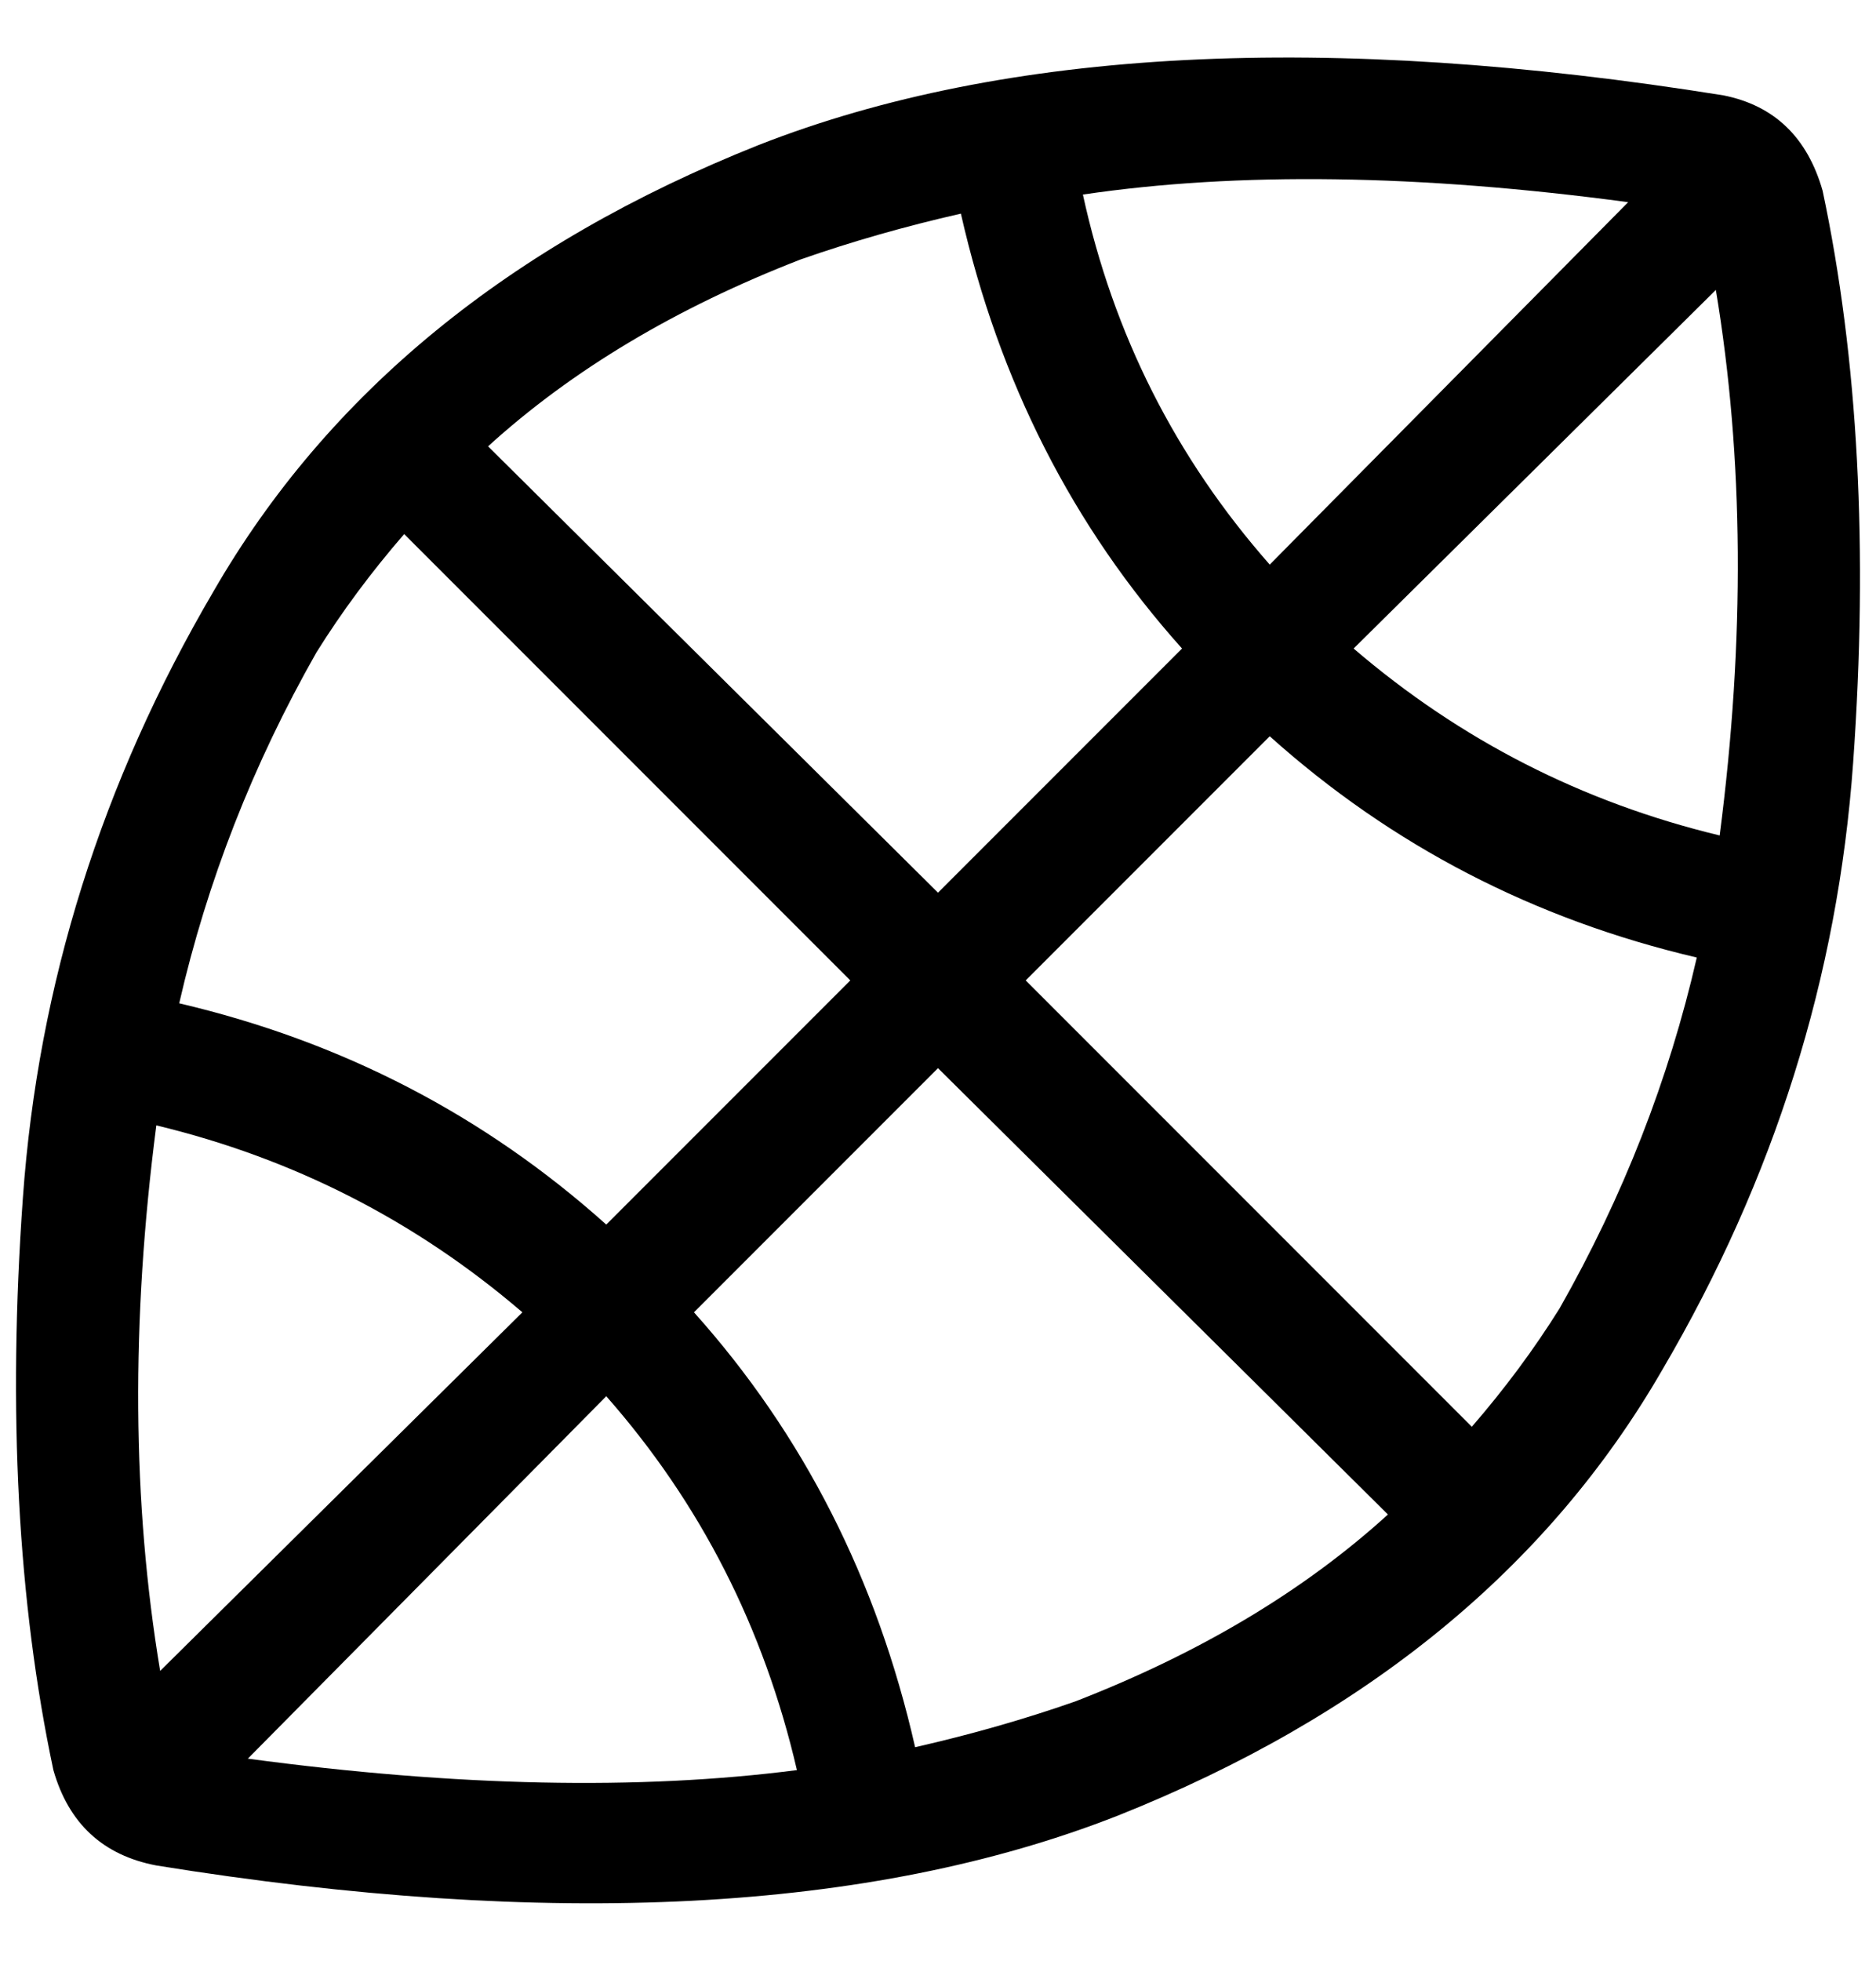 <svg xmlns="http://www.w3.org/2000/svg" viewBox="0 0 492 514">
    <path d="M 427 53 L 333 148 Q 296 106 284 51 Q 345 42 427 53 L 427 53 Z M 252 56 Q 267 122 310 170 L 246 234 L 128 117 Q 161 87 210 68 Q 230 61 252 56 L 252 56 Z M 106 140 L 223 257 L 159 321 Q 111 278 47 263 Q 58 215 83 171 Q 93 155 106 140 L 106 140 Z M 41 295 Q 95 308 137 344 L 42 438 Q 31 372 41 295 L 41 295 Z M 65 461 L 159 366 Q 196 408 209 464 Q 147 472 65 461 L 65 461 Z M 240 458 Q 225 392 182 344 L 246 280 L 364 397 Q 331 427 282 446 Q 262 453 240 458 L 240 458 Z M 386 374 L 269 257 L 333 193 Q 381 236 445 251 Q 434 299 409 343 Q 399 359 386 374 L 386 374 Z M 451 219 Q 397 206 355 170 L 450 76 Q 461 142 451 219 L 451 219 Z M 452 25 Q 296 0 199 38 Q 101 77 56 155 Q 12 230 6 314 Q 0 398 14 464 Q 20 485 41 489 Q 196 514 293 476 Q 391 437 436 359 Q 480 284 486 200 Q 492 116 478 50 Q 472 29 452 25 L 452 25 Z"/>
</svg>
